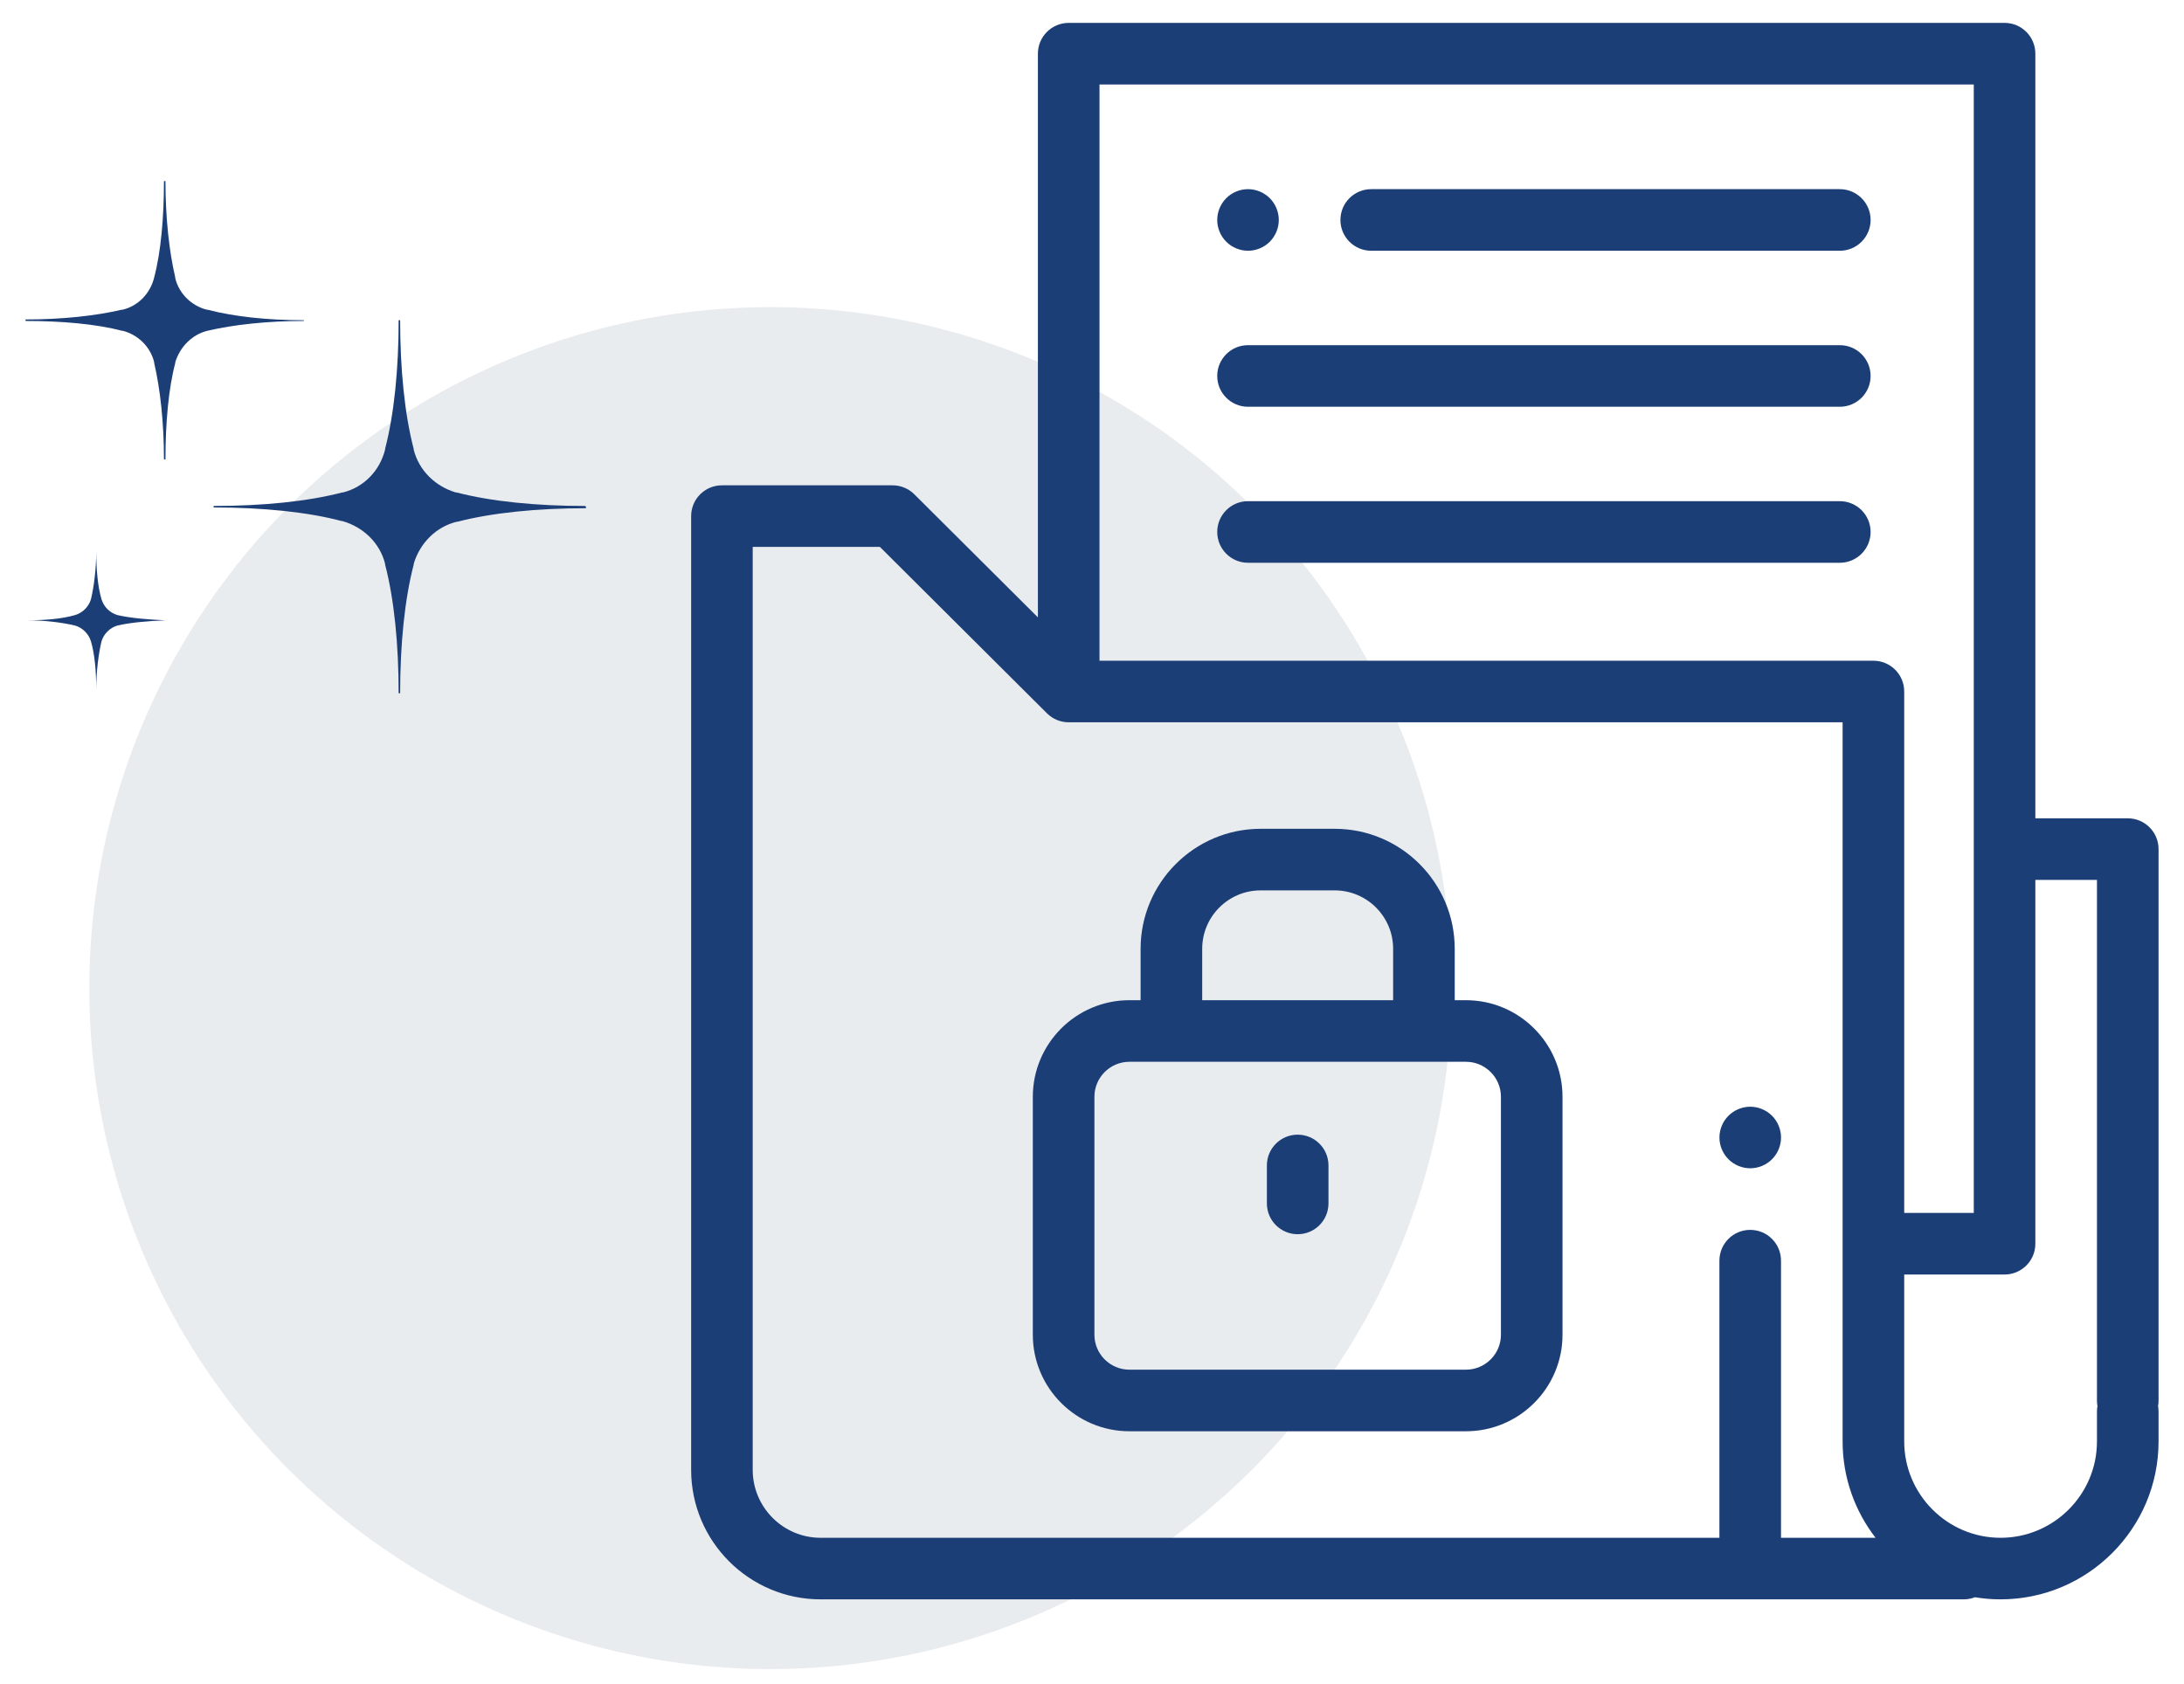 <svg width="83" height="64" viewBox="0 0 83 64" fill="none" xmlns="http://www.w3.org/2000/svg">
<circle cx="29.279" cy="37.559" r="25.885" fill="#1F3D63" fill-opacity="0.1"/>
<path d="M22.268 19.261V19.318C20.41 19.318 18.695 19.49 17.38 19.833H17.351C16.551 20.033 15.95 20.662 15.722 21.433V21.462C15.379 22.777 15.207 24.492 15.207 26.35H15.15C15.15 24.492 14.979 22.777 14.636 21.462V21.433C14.435 20.633 13.807 20.033 13.006 19.804H12.978C11.691 19.461 9.976 19.289 8.118 19.289V19.232C9.976 19.232 11.691 19.061 13.006 18.718H13.035C13.835 18.518 14.435 17.889 14.635 17.088V17.06C14.978 15.745 15.15 14.03 15.15 12.172H15.207C15.207 14.03 15.378 15.745 15.721 17.06V17.088C15.921 17.889 16.55 18.489 17.322 18.718H17.351C18.666 19.061 20.381 19.232 22.239 19.232L22.268 19.261Z" fill="#1C3E76"/>
<path d="M11.548 12.172V12.2C10.147 12.2 8.861 12.343 7.889 12.572C7.289 12.715 6.831 13.201 6.66 13.773V13.801C6.403 14.773 6.288 16.088 6.288 17.46H6.231C6.231 16.059 6.088 14.773 5.86 13.801V13.773C5.717 13.172 5.231 12.715 4.659 12.572H4.63C3.659 12.315 2.344 12.2 0.971 12.2V12.143C2.372 12.143 3.659 12 4.63 11.772H4.659C5.259 11.629 5.717 11.143 5.86 10.543C6.117 9.571 6.231 8.256 6.231 6.884H6.288C6.288 8.284 6.431 9.571 6.66 10.543V10.571C6.803 11.171 7.289 11.629 7.861 11.772H7.889C8.861 12.029 10.147 12.172 11.548 12.172L11.548 12.172Z" fill="#1C3E76"/>
<path d="M6.287 23.578C5.601 23.607 4.944 23.664 4.458 23.778C4.172 23.864 3.943 24.093 3.857 24.379C3.743 24.864 3.657 25.522 3.657 26.208C3.657 25.522 3.6 24.864 3.457 24.379C3.371 24.093 3.142 23.864 2.856 23.778C2.371 23.664 1.713 23.578 1.027 23.578C1.713 23.578 2.371 23.521 2.856 23.378C3.142 23.292 3.371 23.063 3.457 22.777C3.571 22.291 3.657 21.634 3.657 20.948C3.657 21.634 3.714 22.291 3.857 22.777C3.943 23.063 4.172 23.292 4.458 23.378C4.944 23.492 5.601 23.549 6.287 23.578Z" fill="#1C3E76"/>
<path d="M82.033 32.275C82.033 31.628 81.509 31.104 80.862 31.104H77.351V2.041C77.351 1.394 76.827 0.87 76.181 0.87H40.615C39.968 0.87 39.444 1.394 39.444 2.041V23.467L34.747 18.788C34.528 18.569 34.231 18.447 33.921 18.447H27.436C26.79 18.447 26.266 18.971 26.266 19.617V55.871C26.266 58.585 28.473 60.792 31.186 60.792H74.629C74.779 60.792 74.922 60.763 75.054 60.712C75.371 60.764 75.697 60.792 76.029 60.792C79.34 60.792 82.033 58.099 82.033 54.789V53.653C82.033 53.583 82.025 53.515 82.014 53.448C82.025 53.382 82.033 53.313 82.033 53.243V32.275H82.033ZM75.011 3.211V46.104H72.367V26.284C72.367 25.638 71.843 25.114 71.196 25.114H41.785V3.211H75.011ZM28.606 55.871V20.787H33.438L39.789 27.114C40.008 27.332 40.305 27.455 40.615 27.455H70.026V47.275V54.789C70.026 56.167 70.494 57.437 71.278 58.452H67.685V47.918C67.685 47.272 67.161 46.748 66.515 46.748C65.868 46.748 65.344 47.272 65.344 47.918V58.452H31.186C29.764 58.452 28.606 57.294 28.606 55.871ZM79.692 54.789C79.692 56.808 78.049 58.452 76.029 58.452C74.01 58.452 72.367 56.808 72.367 54.789V48.445H76.181C76.827 48.445 77.351 47.921 77.351 47.275V33.445H79.692V53.243C79.692 53.313 79.699 53.382 79.711 53.448C79.699 53.515 79.692 53.583 79.692 53.653V54.789Z" fill="#1C3E76"/>
<path d="M52.111 9.531H69.92C70.566 9.531 71.09 9.007 71.09 8.361C71.09 7.714 70.566 7.19 69.92 7.19H52.111C51.465 7.19 50.941 7.714 50.941 8.361C50.941 9.007 51.465 9.531 52.111 9.531Z" fill="#1C3E76"/>
<path d="M47.429 9.531C47.737 9.531 48.039 9.406 48.257 9.188C48.474 8.97 48.599 8.669 48.599 8.361C48.599 8.053 48.474 7.751 48.257 7.533C48.039 7.316 47.737 7.19 47.429 7.19C47.121 7.19 46.819 7.315 46.602 7.533C46.384 7.751 46.259 8.053 46.259 8.361C46.259 8.669 46.384 8.97 46.602 9.188C46.819 9.406 47.121 9.531 47.429 9.531Z" fill="#1C3E76"/>
<path d="M69.92 13.12H47.429C46.783 13.12 46.259 13.644 46.259 14.29C46.259 14.937 46.783 15.461 47.429 15.461H69.92C70.566 15.461 71.09 14.937 71.09 14.29C71.09 13.644 70.566 13.12 69.92 13.12Z" fill="#1C3E76"/>
<path d="M69.92 19.05H47.429C46.783 19.05 46.259 19.574 46.259 20.22C46.259 20.866 46.783 21.391 47.429 21.391H69.92C70.566 21.391 71.09 20.866 71.09 20.22C71.09 19.574 70.566 19.05 69.92 19.05Z" fill="#1C3E76"/>
<path d="M55.711 38.018H55.285V36.064C55.285 33.549 53.239 31.503 50.724 31.503H47.908C45.394 31.503 43.347 33.549 43.347 36.064V38.018H42.922C40.898 38.018 39.251 39.665 39.251 41.689V50.733C39.251 52.757 40.898 54.403 42.922 54.403H55.711C57.735 54.403 59.381 52.757 59.381 50.733V41.689C59.381 39.665 57.735 38.018 55.711 38.018ZM45.688 36.064C45.688 34.84 46.684 33.844 47.908 33.844H50.724C51.948 33.844 52.944 34.84 52.944 36.064V38.018H45.688V36.064ZM57.041 50.733C57.041 51.466 56.444 52.062 55.711 52.062H42.922C42.188 52.062 41.592 51.466 41.592 50.733V41.689C41.592 40.956 42.188 40.359 42.922 40.359H55.711C56.444 40.359 57.041 40.956 57.041 41.689V50.733Z" fill="#1C3E76"/>
<path d="M49.316 43.129C48.67 43.129 48.146 43.653 48.146 44.299V45.742C48.146 46.389 48.67 46.913 49.316 46.913C49.963 46.913 50.487 46.389 50.487 45.742V44.299C50.487 43.653 49.963 43.129 49.316 43.129Z" fill="#1C3E76"/>
<path d="M66.515 44.407C66.823 44.407 67.125 44.282 67.343 44.064C67.56 43.847 67.686 43.545 67.686 43.237C67.686 42.929 67.56 42.627 67.343 42.41C67.125 42.192 66.823 42.067 66.515 42.067C66.207 42.067 65.906 42.192 65.688 42.41C65.47 42.627 65.345 42.929 65.345 43.237C65.345 43.545 65.47 43.847 65.688 44.064C65.906 44.282 66.207 44.407 66.515 44.407Z" fill="#1C3E76"/>
</svg>
